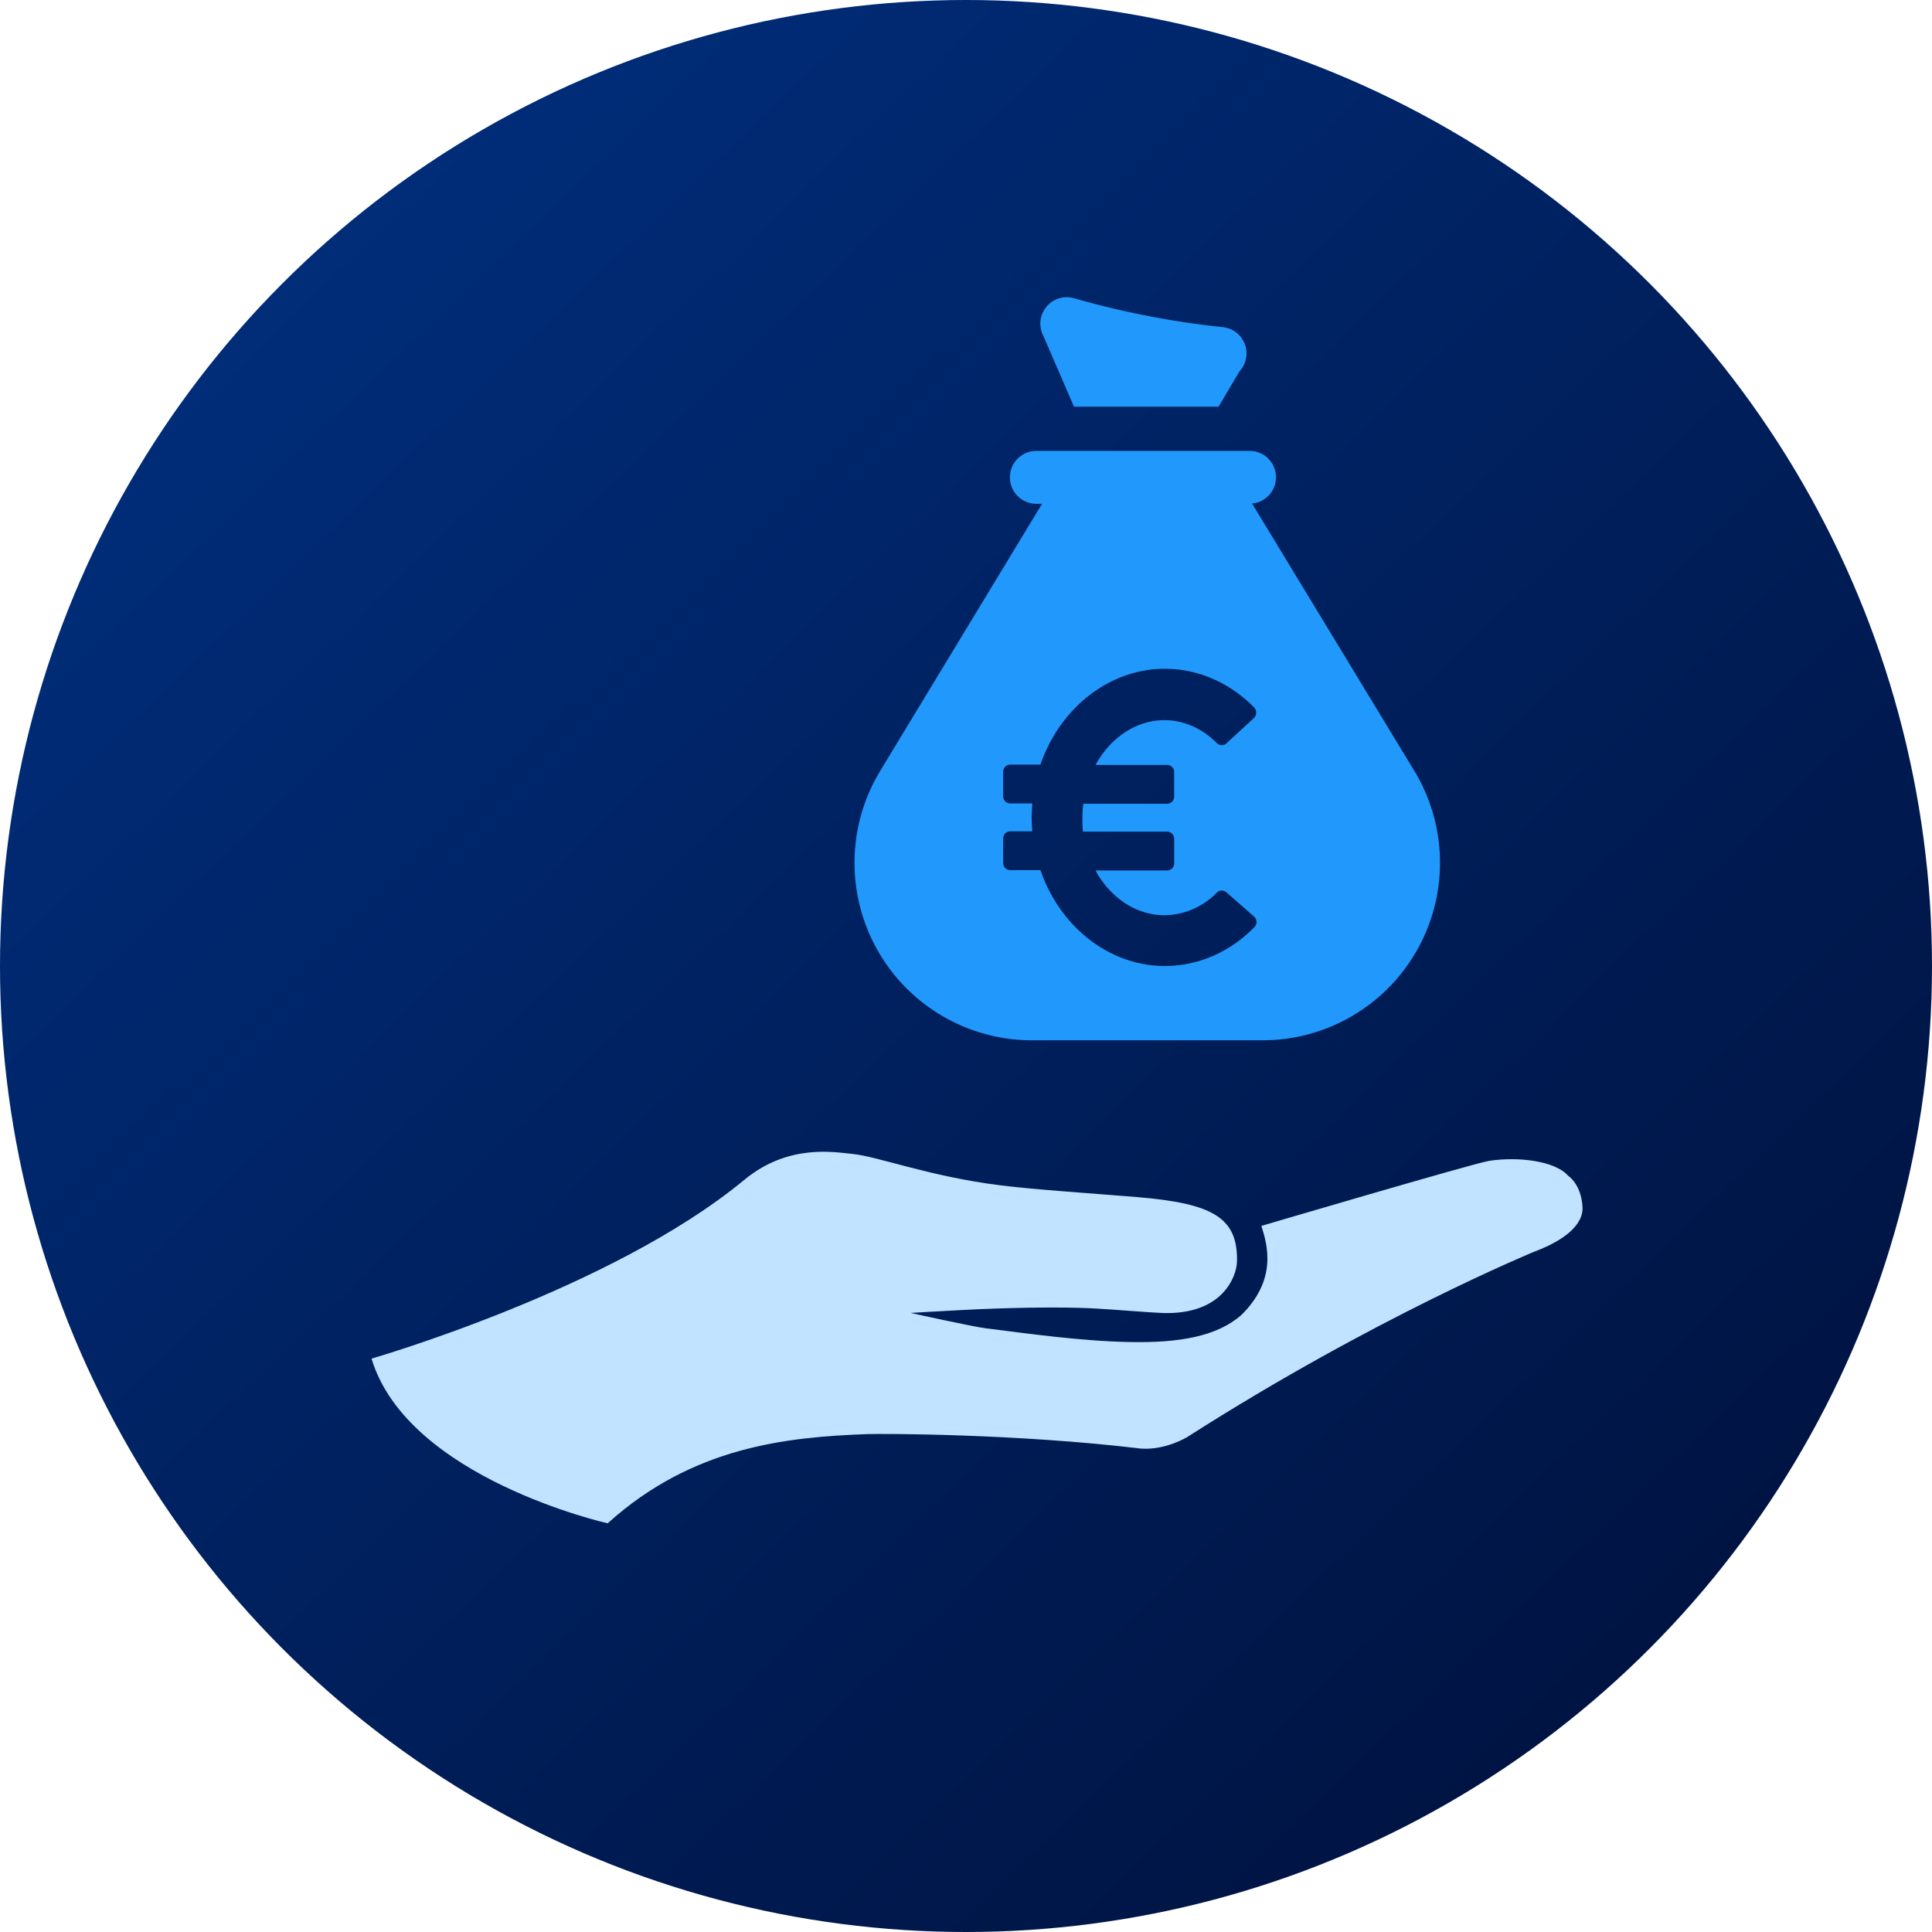 <svg xmlns="http://www.w3.org/2000/svg" width="52" height="52" viewBox="0 0 52 52">
    <defs>
        <linearGradient id="a" x1="16.055%" x2="84.276%" y1="14.723%" y2="85.852%">
            <stop offset="0%" stop-color="#002C78"/>
            <stop offset="100%" stop-color="#001443"/>
        </linearGradient>
    </defs>
    <g fill="none" fill-rule="evenodd">
        <circle cx="26" cy="26" r="26" fill="url(#a)"/>
        <g fill-rule="nonzero">
            <path fill="#C1E3FF" d="M42.2 31.64c.004.005.364.224.394.861.016.35-.284.808-1.303 1.19 0 0-4.294 1.764-9.33 4.983 0 0-.577.362-1.252.315-3.356-.404-6.991-.403-7.364-.39-2.168.08-4.703.335-6.99 2.401 0 0-5.38-1.207-6.355-4.432 0-.003 6.459-1.856 10.034-4.813 1.179-.976 2.42-.744 2.898-.698.696.066 2.06.601 3.96.842.985.124 2.399.212 3.715.321 2.048.17 2.708.559 2.687 1.726-.007.414-.393 1.453-2.013 1.393-.354-.013-1.202-.087-1.792-.12-.54-.031-1.474-.04-2.662 0-.28.009-.597.023-.905.039-.734.037-1.414.08-1.414.08s1.662.368 2.022.413c1.106.138 2.543.344 3.868.37 1.327.027 2.349-.146 3.012-.726.972-.956.704-1.89.54-2.4 0 0 5.74-1.692 6.132-1.751.79-.12 1.772.004 2.119.396z"/>
            <path fill="#2199FC" d="M27.898 12.136h5.752a.71.71 0 0 1 .15 1.4l-.1.017 4.357 7.179a4.777 4.777 0 0 1-3.862 7.263l-.224.005h-6.188a4.777 4.777 0 0 1-4.212-7.042l.122-.213 4.354-7.185h-.149a.712.712 0 0 1-.096-1.418l.096-.006h5.752zM31.35 18c-1.475 0-2.816 1.037-3.347 2.58h-.81a.19.19 0 0 0-.193.193v.658c0 .11.084.194.194.194h.59c-.008.135-.017.261-.017.38 0 .117.009.244.017.37h-.59a.19.19 0 0 0-.194.194v.658c0 .11.084.193.194.193h.81c.53 1.543 1.87 2.58 3.346 2.58.893 0 1.753-.37 2.41-1.045a.203.203 0 0 0 .06-.144.208.208 0 0 0-.068-.143l-.741-.649c-.076-.067-.194-.067-.262.008a1.999 1.999 0 0 1-1.408.607c-.741 0-1.45-.455-1.854-1.205h1.922a.19.19 0 0 0 .194-.194v-.658a.19.19 0 0 0-.194-.193h-2.26c-.016-.127-.016-.253-.016-.371s.008-.245.025-.38h2.25a.19.19 0 0 0 .195-.194v-.657a.19.19 0 0 0-.194-.194h-1.922c.404-.742 1.104-1.205 1.854-1.205.515 0 1.012.219 1.408.615.076.076.194.076.262.008l.733-.674c.042-.034.059-.084.067-.143a.229.229 0 0 0-.05-.144C33.095 18.371 32.243 18 31.35 18zm-2.447-9.974c1.313.376 2.656.637 4.014.78a.71.71 0 0 1 .446 1.186l-.565.954h-3.892l-.823-1.906a.71.71 0 0 1 .82-1.014z"/>
        </g>
    </g>
</svg>
